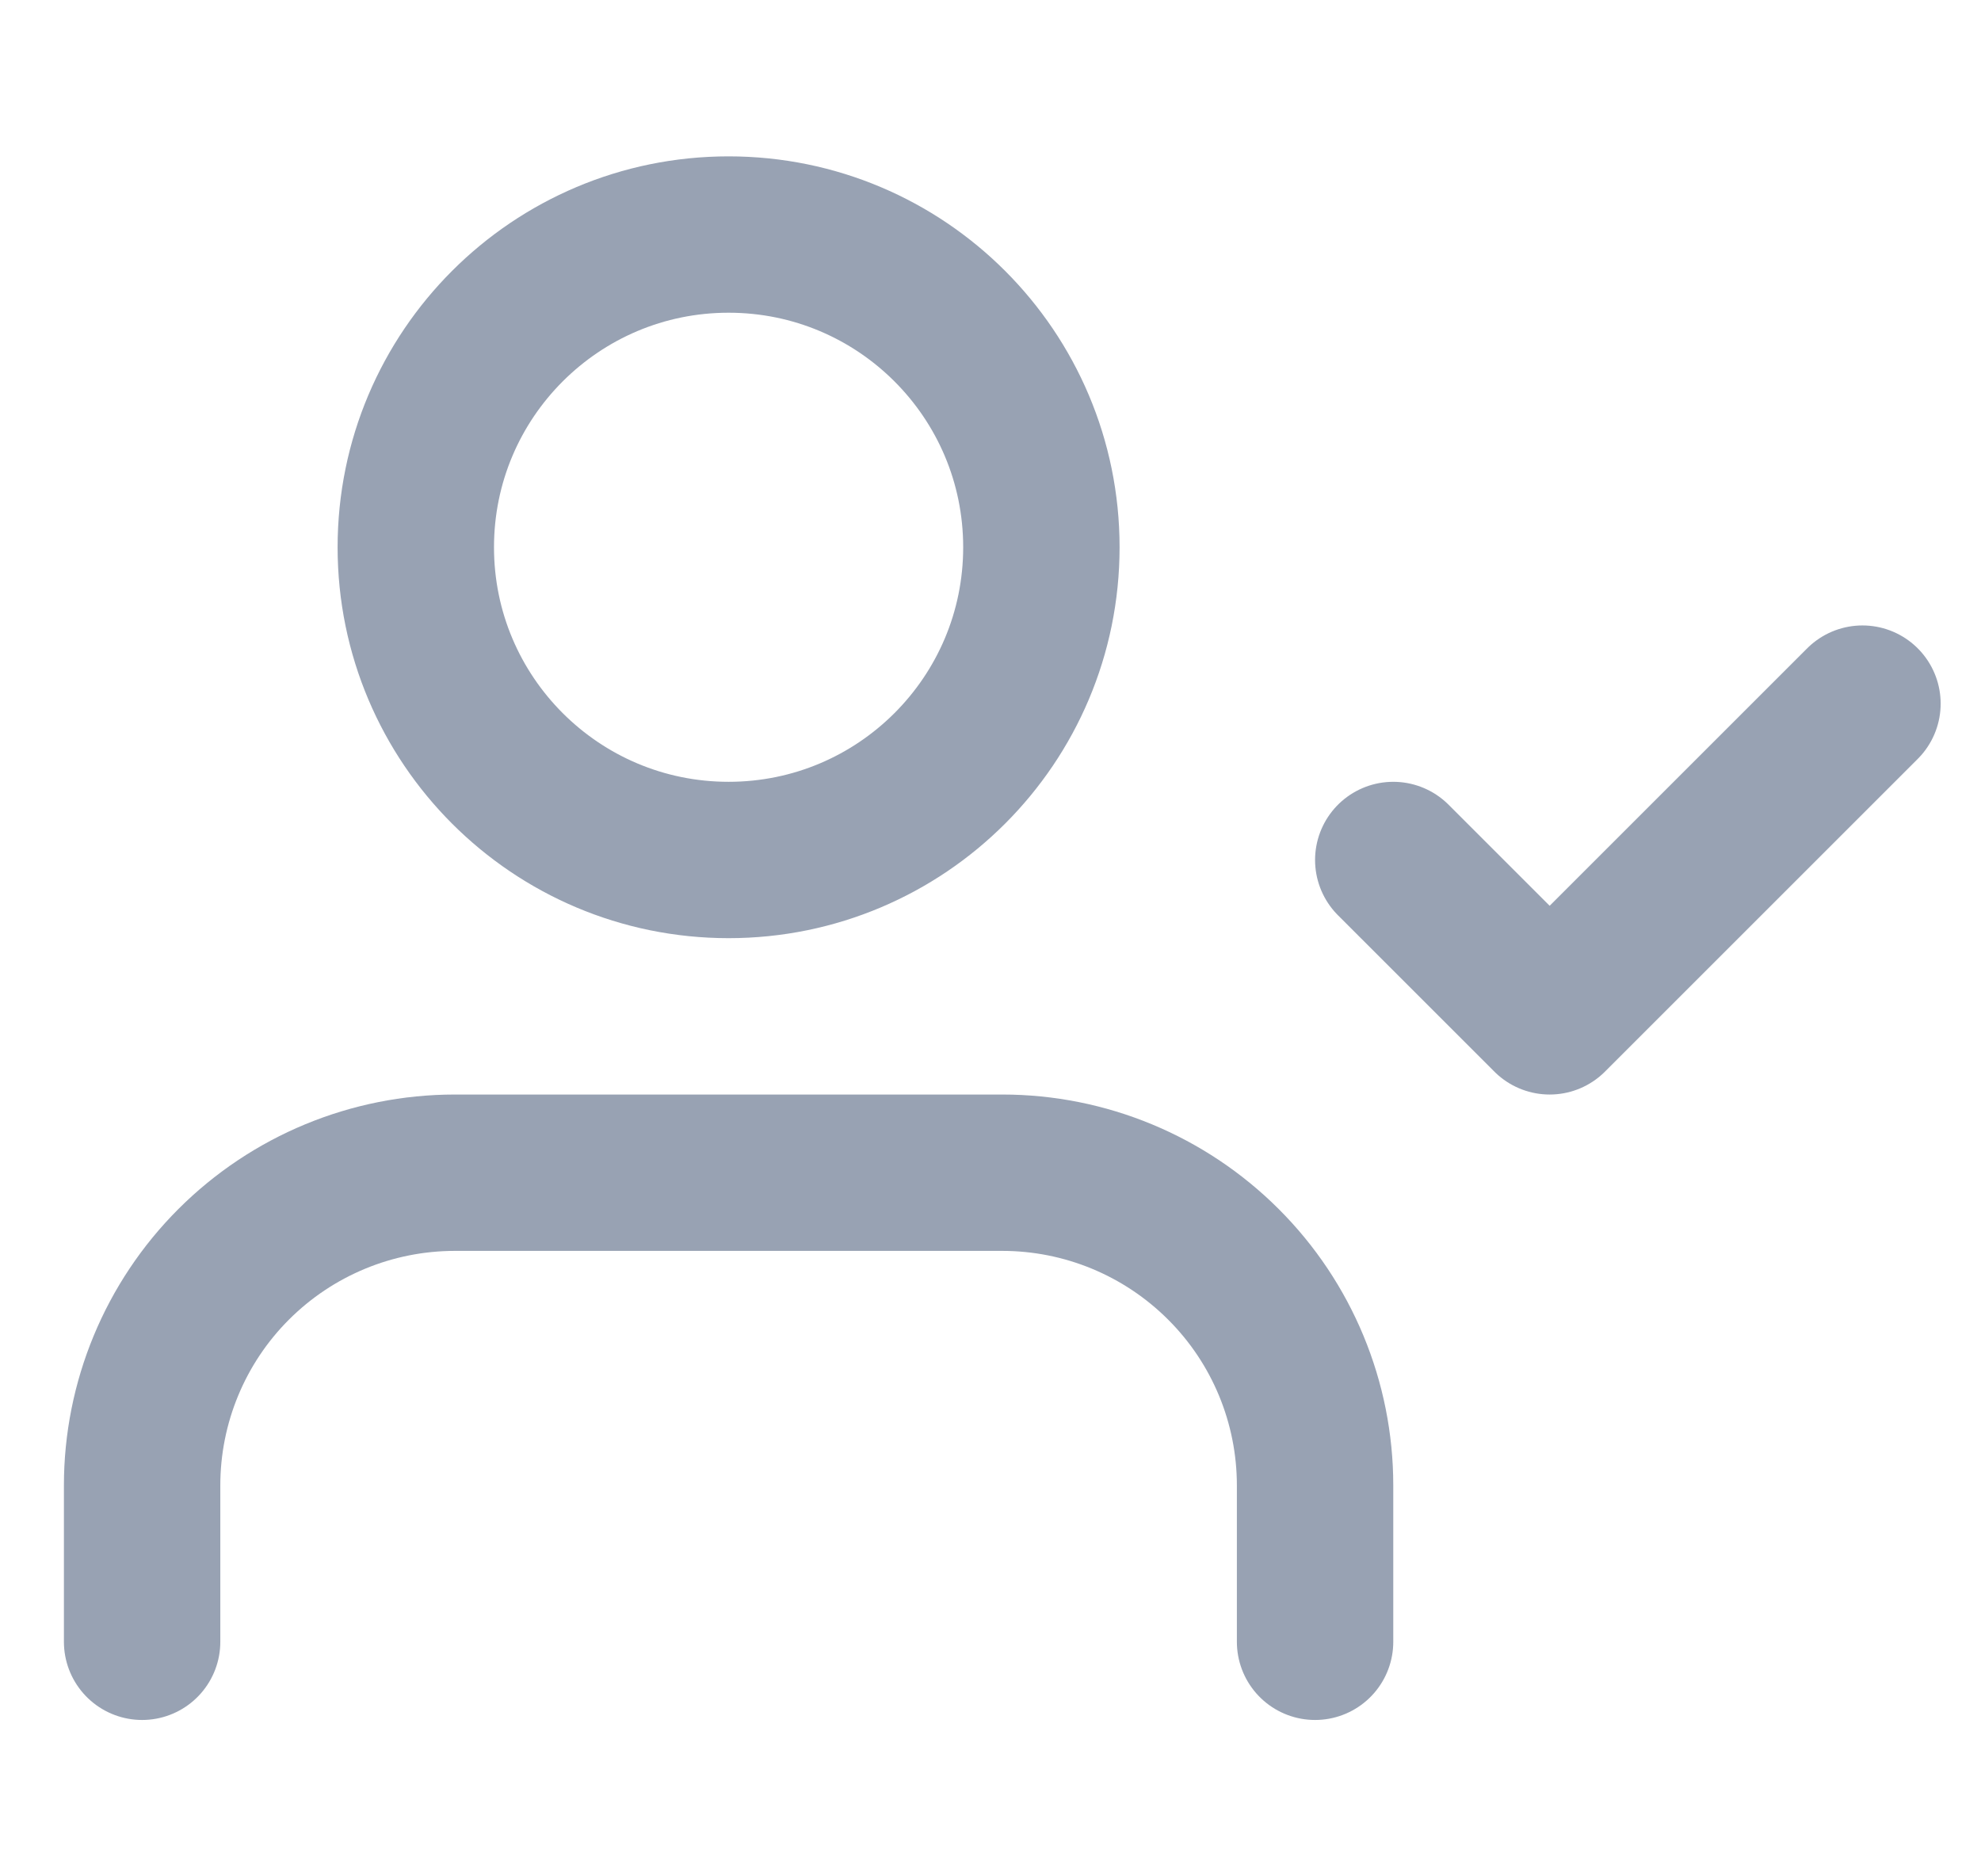 <svg width="19" height="18" viewBox="0 0 19 18" fill="none" xmlns="http://www.w3.org/2000/svg">
<g clip-path="url(#clip0_1_10641)">
<path d="M12.613 15.75V14.25C12.613 13.454 12.297 12.691 11.734 12.129C11.171 11.566 10.408 11.25 9.613 11.25H4.363C3.567 11.25 2.804 11.566 2.241 12.129C1.679 12.691 1.363 13.454 1.363 14.25V15.75M13.363 8.25L14.863 9.75L17.863 6.75M9.988 5.25C9.988 6.907 8.645 8.25 6.988 8.25C5.331 8.25 3.988 6.907 3.988 5.25C3.988 3.593 5.331 2.25 6.988 2.25C8.645 2.25 9.988 3.593 9.988 5.25Z" stroke="#98A2B3" stroke-width="1.5" stroke-linecap="round" stroke-linejoin="round"/>
</g>
<defs>
<clipPath id="clip0_1_10641">
<rect width="18" height="18" fill="white" transform="translate(0.613)"/>
</clipPath>
</defs>
</svg>
